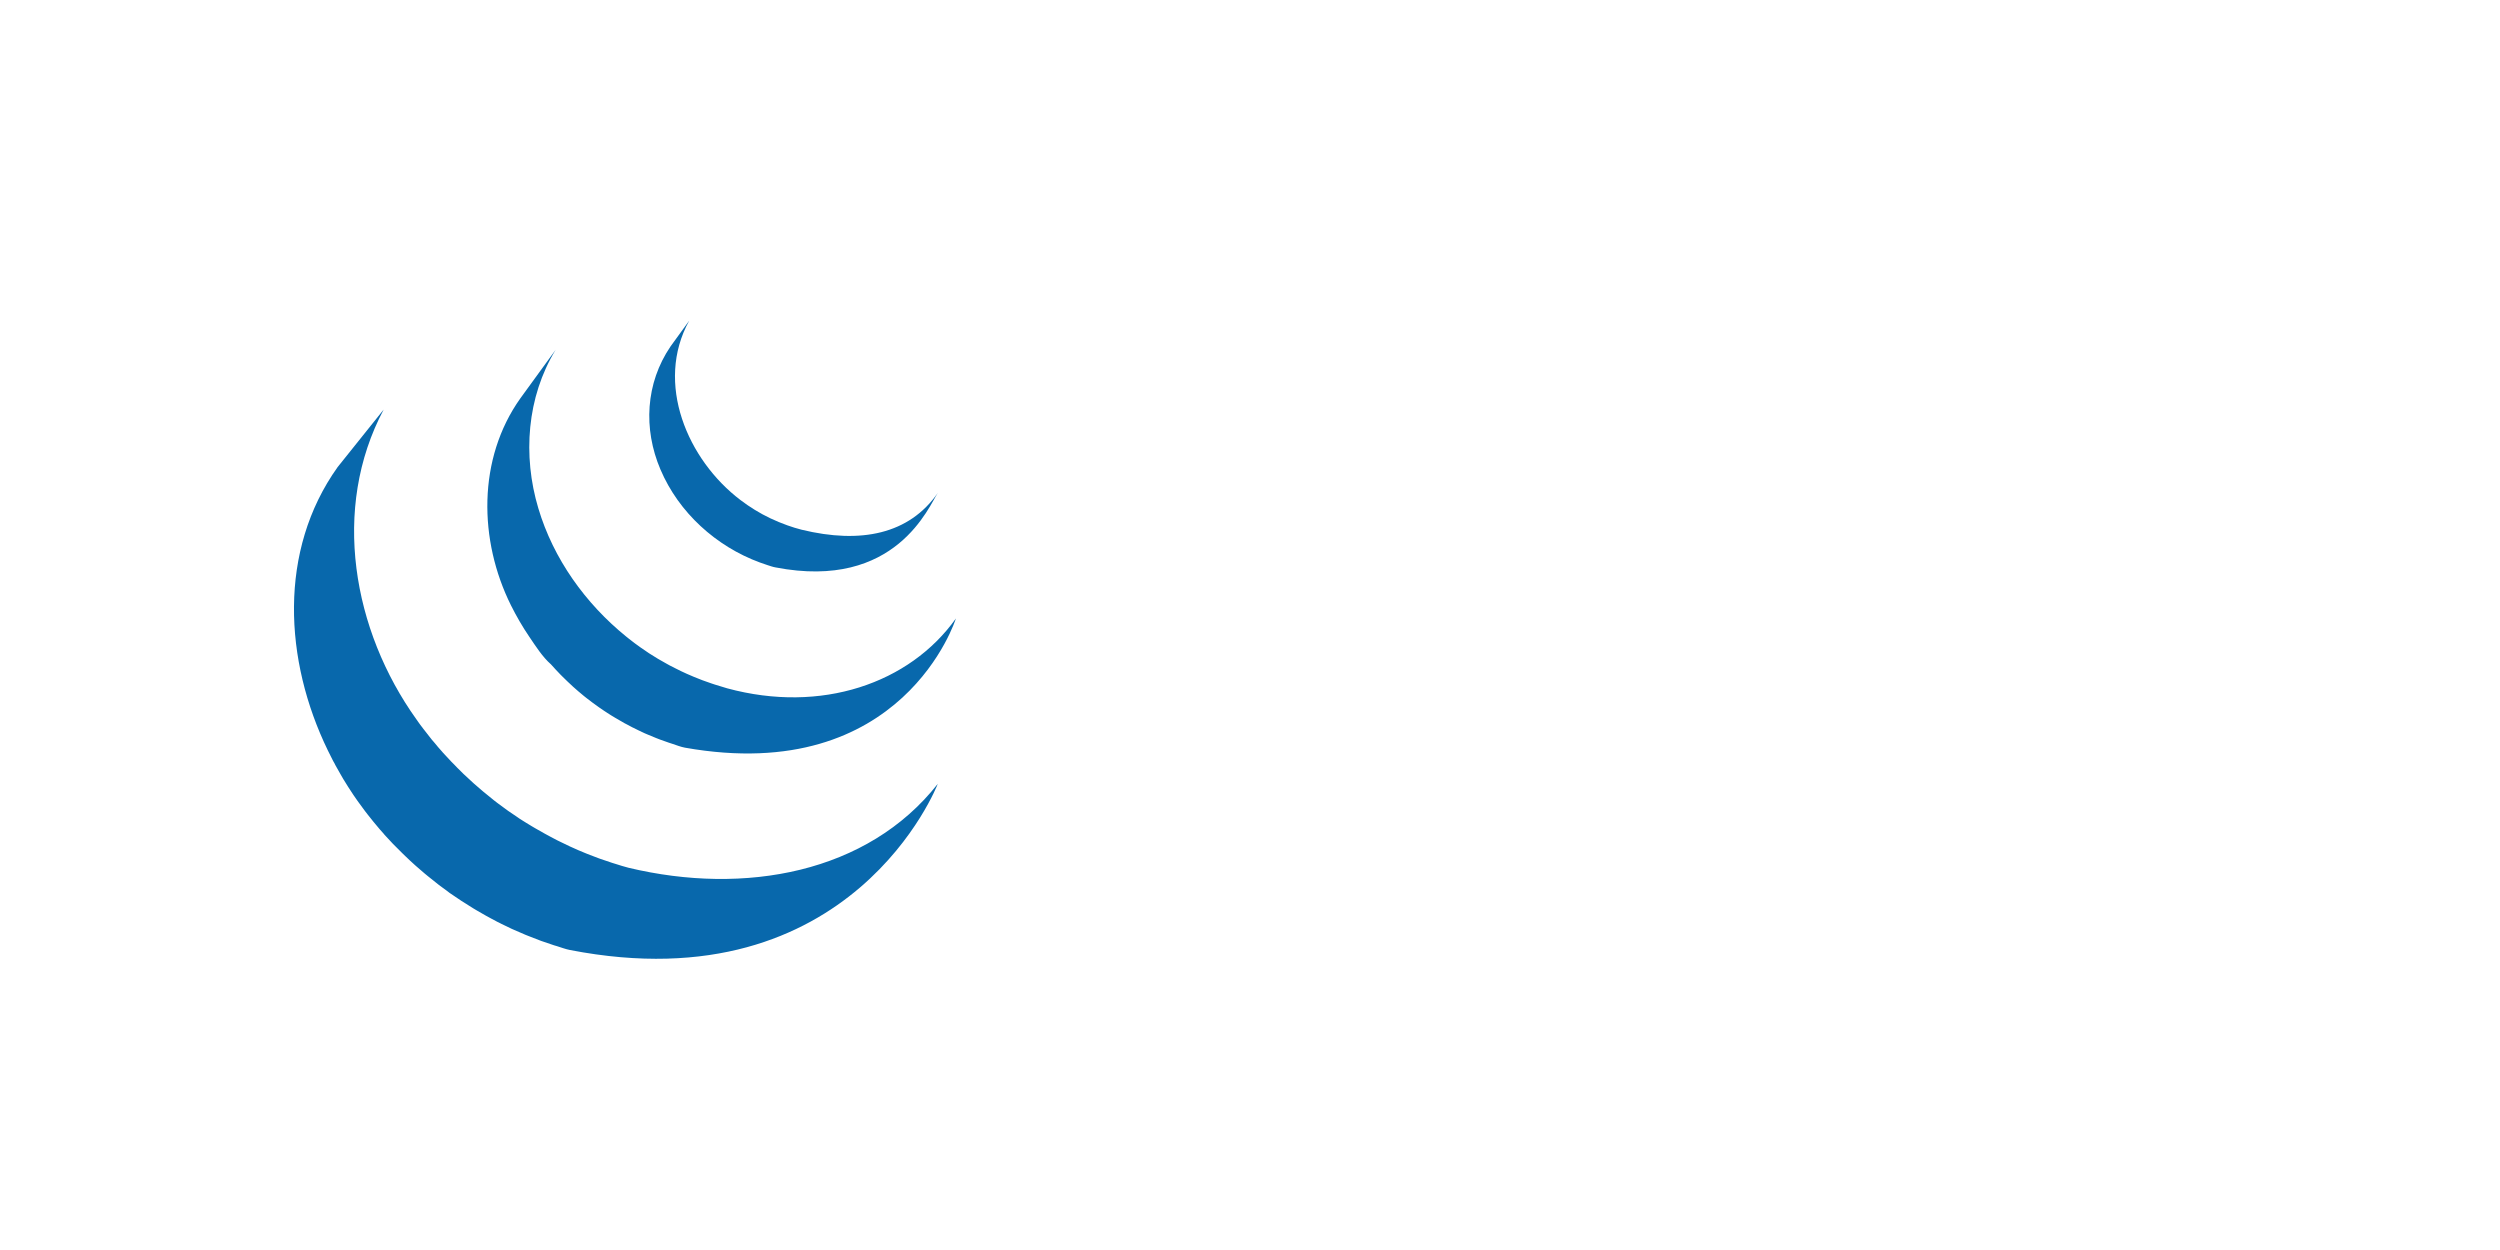 <svg xmlns="http://www.w3.org/2000/svg" xmlns:xlink="http://www.w3.org/1999/xlink" version="1.1" id="Layer_1" x="0px" y="0px" width="100%" height="100%" viewBox="0 0 280 140" style="enable-background:new 0 0 280 140;" xml:space="preserve" xmlns:svg="http://www.w3.org/2000/svg" preserveAspectRatio="xMidYMid meet"><rect id="svgEditorBackground" x="0" y="0" width="280" height="140" style="fill: none; stroke: none;"/>
<style type="text/css">
<![CDATA[
	.st0{fill:#535353;}
	.st1{opacity:0.5;}
	.st2{fill:#0868AC;}
]]>
</style>
<g>
	<g>
		<path class="st2" d="M37.81,52.32c-6.67,9.36-5.99,21.65-1.09,31.73c0.12,0.24,0.24,0.48,0.36,0.72c0.08,0.15,0.15,0.31,0.23,0.46    c0.04,0.09,0.09,0.17,0.15,0.26c0.07,0.16,0.16,0.31,0.25,0.47c0.15,0.28,0.31,0.56,0.47,0.83c0.08,0.15,0.17,0.3,0.26,0.45    c0.18,0.29,0.36,0.58,0.54,0.87c0.08,0.13,0.16,0.25,0.24,0.37c0.25,0.39,0.51,0.78,0.79,1.17c0,0.01,0.02,0.02,0.02,0.03    c0.04,0.06,0.09,0.12,0.13,0.18c0.24,0.33,0.48,0.66,0.72,0.98c0.1,0.12,0.18,0.23,0.27,0.35c0.22,0.28,0.44,0.56,0.67,0.84    c0.08,0.1,0.17,0.21,0.26,0.31c0.3,0.37,0.61,0.73,0.94,1.09c0,0.01,0.01,0.01,0.01,0.02c0.01,0.02,0.03,0.03,0.03,0.04    c0.31,0.34,0.63,0.68,0.95,1.02c0.1,0.1,0.21,0.21,0.31,0.31c0.25,0.26,0.5,0.51,0.76,0.76c0.11,0.1,0.21,0.2,0.31,0.3    c0.34,0.33,0.68,0.65,1.04,0.97c0.01,0.01,0.01,0.01,0.02,0.02c0.06,0.05,0.12,0.1,0.17,0.15c0.31,0.28,0.63,0.55,0.95,0.82    c0.12,0.11,0.25,0.21,0.39,0.32c0.26,0.21,0.52,0.42,0.79,0.63c0.13,0.11,0.27,0.22,0.41,0.33c0.29,0.22,0.6,0.43,0.89,0.65    c0.11,0.08,0.21,0.16,0.31,0.24c0.03,0.02,0.06,0.04,0.09,0.06c0.28,0.2,0.57,0.39,0.86,0.58c0.13,0.08,0.25,0.17,0.37,0.25    c0.44,0.29,0.89,0.57,1.35,0.85c0.12,0.07,0.24,0.14,0.37,0.22c0.33,0.2,0.67,0.39,1.01,0.58c0.19,0.1,0.38,0.2,0.55,0.3    c0.25,0.13,0.48,0.26,0.73,0.39c0.05,0.03,0.11,0.05,0.17,0.08c0.09,0.05,0.19,0.1,0.29,0.15c0.38,0.19,0.76,0.37,1.14,0.55    c0.08,0.04,0.16,0.08,0.25,0.11c0.44,0.2,0.89,0.39,1.34,0.58c0.11,0.05,0.22,0.09,0.33,0.13c0.42,0.17,0.85,0.33,1.26,0.49    c0.06,0.02,0.11,0.04,0.16,0.06c0.47,0.17,0.94,0.33,1.41,0.48c0.11,0.03,0.22,0.07,0.34,0.1c0.48,0.15,0.95,0.33,1.45,0.43    c31.69,6.16,41.2-18.61,41.2-18.61c-7.86,10-21.64,12.51-34.63,9.4c-0.49-0.12-0.97-0.28-1.45-0.43    c-0.12-0.04-0.24-0.08-0.36-0.11c-0.46-0.15-0.93-0.31-1.39-0.47c-0.06-0.02-0.13-0.04-0.19-0.07c-0.41-0.15-0.82-0.31-1.23-0.47    c-0.12-0.05-0.22-0.09-0.34-0.14c-0.45-0.18-0.89-0.37-1.32-0.57c-0.1-0.04-0.18-0.08-0.27-0.12c-0.38-0.18-0.75-0.35-1.12-0.54    c-0.11-0.05-0.22-0.1-0.33-0.16c-0.29-0.15-0.58-0.31-0.87-0.46c-0.19-0.11-0.38-0.2-0.57-0.31c-0.35-0.19-0.69-0.39-1.04-0.59    c-0.11-0.07-0.23-0.13-0.34-0.2c-0.46-0.27-0.91-0.56-1.36-0.84c-0.12-0.08-0.24-0.17-0.36-0.25c-0.32-0.21-0.64-0.43-0.96-0.65    c-0.11-0.07-0.21-0.15-0.3-0.22c-0.31-0.22-0.61-0.45-0.91-0.67c-0.14-0.1-0.27-0.2-0.4-0.31c-0.28-0.22-0.55-0.44-0.81-0.66    c-0.12-0.1-0.25-0.2-0.37-0.3c-0.34-0.29-0.68-0.58-1.02-0.88c-0.03-0.03-0.07-0.06-0.11-0.1c-0.36-0.33-0.71-0.66-1.07-0.99    c-0.1-0.1-0.2-0.2-0.3-0.3c-0.26-0.25-0.52-0.51-0.76-0.77c-0.11-0.1-0.21-0.2-0.31-0.31c-0.31-0.33-0.63-0.67-0.94-1.01    c-0.02-0.02-0.03-0.03-0.04-0.05c-0.33-0.36-0.64-0.73-0.95-1.11c-0.09-0.1-0.17-0.2-0.26-0.3c-0.22-0.29-0.45-0.58-0.68-0.87    c-0.09-0.1-0.17-0.21-0.25-0.32c-0.28-0.36-0.54-0.71-0.79-1.08c-7.12-9.95-9.56-23.59-3.66-34.69"/>
		<path class="st2" d="M58.29,44.6c-4.83,6.78-4.68,15.93-1.06,23.2c0.61,1.22,1.29,2.4,2.06,3.53c0.7,1.03,1.47,2.25,2.42,3.08    c0.34,0.38,0.68,0.75,1.04,1.12c0.1,0.09,0.18,0.18,0.28,0.28c0.35,0.35,0.71,0.69,1.08,1.03c0.02,0.01,0.03,0.03,0.04,0.04    c0.01,0,0.01,0.01,0.01,0.01c0.4,0.37,0.83,0.72,1.25,1.07c0.1,0.07,0.2,0.15,0.29,0.23c0.43,0.33,0.87,0.67,1.32,0.98    c0.01,0.01,0.03,0.02,0.04,0.03c0.2,0.14,0.4,0.28,0.6,0.41c0.1,0.06,0.19,0.13,0.29,0.19c0.32,0.21,0.65,0.42,0.98,0.61    c0.05,0.03,0.09,0.06,0.14,0.08c0.29,0.17,0.58,0.33,0.86,0.5c0.1,0.06,0.21,0.11,0.31,0.16c0.2,0.11,0.4,0.22,0.6,0.32    c0.03,0.02,0.06,0.03,0.09,0.04c0.42,0.21,0.84,0.42,1.26,0.61c0.09,0.04,0.19,0.08,0.28,0.12c0.34,0.15,0.69,0.29,1.04,0.43    c0.15,0.06,0.3,0.12,0.44,0.17c0.31,0.12,0.63,0.23,0.96,0.34c0.14,0.05,0.28,0.1,0.43,0.14c0.45,0.15,0.9,0.33,1.38,0.42    c24.47,4.34,30.34-14.47,30.34-14.47c-5.19,7.29-15.1,10.68-25.62,7.82c-0.46-0.13-0.92-0.27-1.38-0.42    c-0.14-0.04-0.28-0.09-0.42-0.14c-0.32-0.11-0.65-0.23-0.96-0.34c-0.15-0.06-0.29-0.11-0.43-0.17c-0.35-0.13-0.7-0.28-1.04-0.43    c-0.09-0.04-0.19-0.08-0.28-0.12c-0.43-0.19-0.86-0.4-1.27-0.61c-0.22-0.1-0.43-0.22-0.65-0.33c-0.12-0.06-0.24-0.13-0.36-0.2    c-0.28-0.15-0.54-0.31-0.81-0.46c-0.06-0.04-0.13-0.08-0.19-0.11c-0.33-0.2-0.66-0.4-0.98-0.61c-0.09-0.06-0.19-0.13-0.29-0.2    c-0.22-0.14-0.43-0.29-0.63-0.43c-0.45-0.31-0.89-0.65-1.31-0.98c-0.1-0.08-0.2-0.16-0.3-0.24c-4.57-3.7-8.17-8.72-9.85-14.38    c-1.76-5.88-1.29-12.44,1.94-17.74"/>
		<path class="st2" d="M75.1,38.8c-2.8,4.12-3.07,9.23-1.13,13.78c2.05,4.83,6.24,8.62,11.14,10.42c0.2,0.07,0.4,0.14,0.61,0.21    c0.09,0.03,0.18,0.06,0.26,0.09c0.29,0.09,0.58,0.2,0.88,0.25c13.54,2.62,17.21-6.95,18.18-8.35c-3.21,4.63-8.62,5.74-15.25,4.13    c-0.52-0.13-1.1-0.31-1.6-0.49c-0.64-0.23-1.28-0.49-1.91-0.79c-1.18-0.56-2.3-1.25-3.34-2.04c-5.94-4.5-9.62-13.09-5.75-20.09"/>
	</g>
</g>
<g class="st1">
	<g>
		
		
		
	</g>
</g>
</svg>